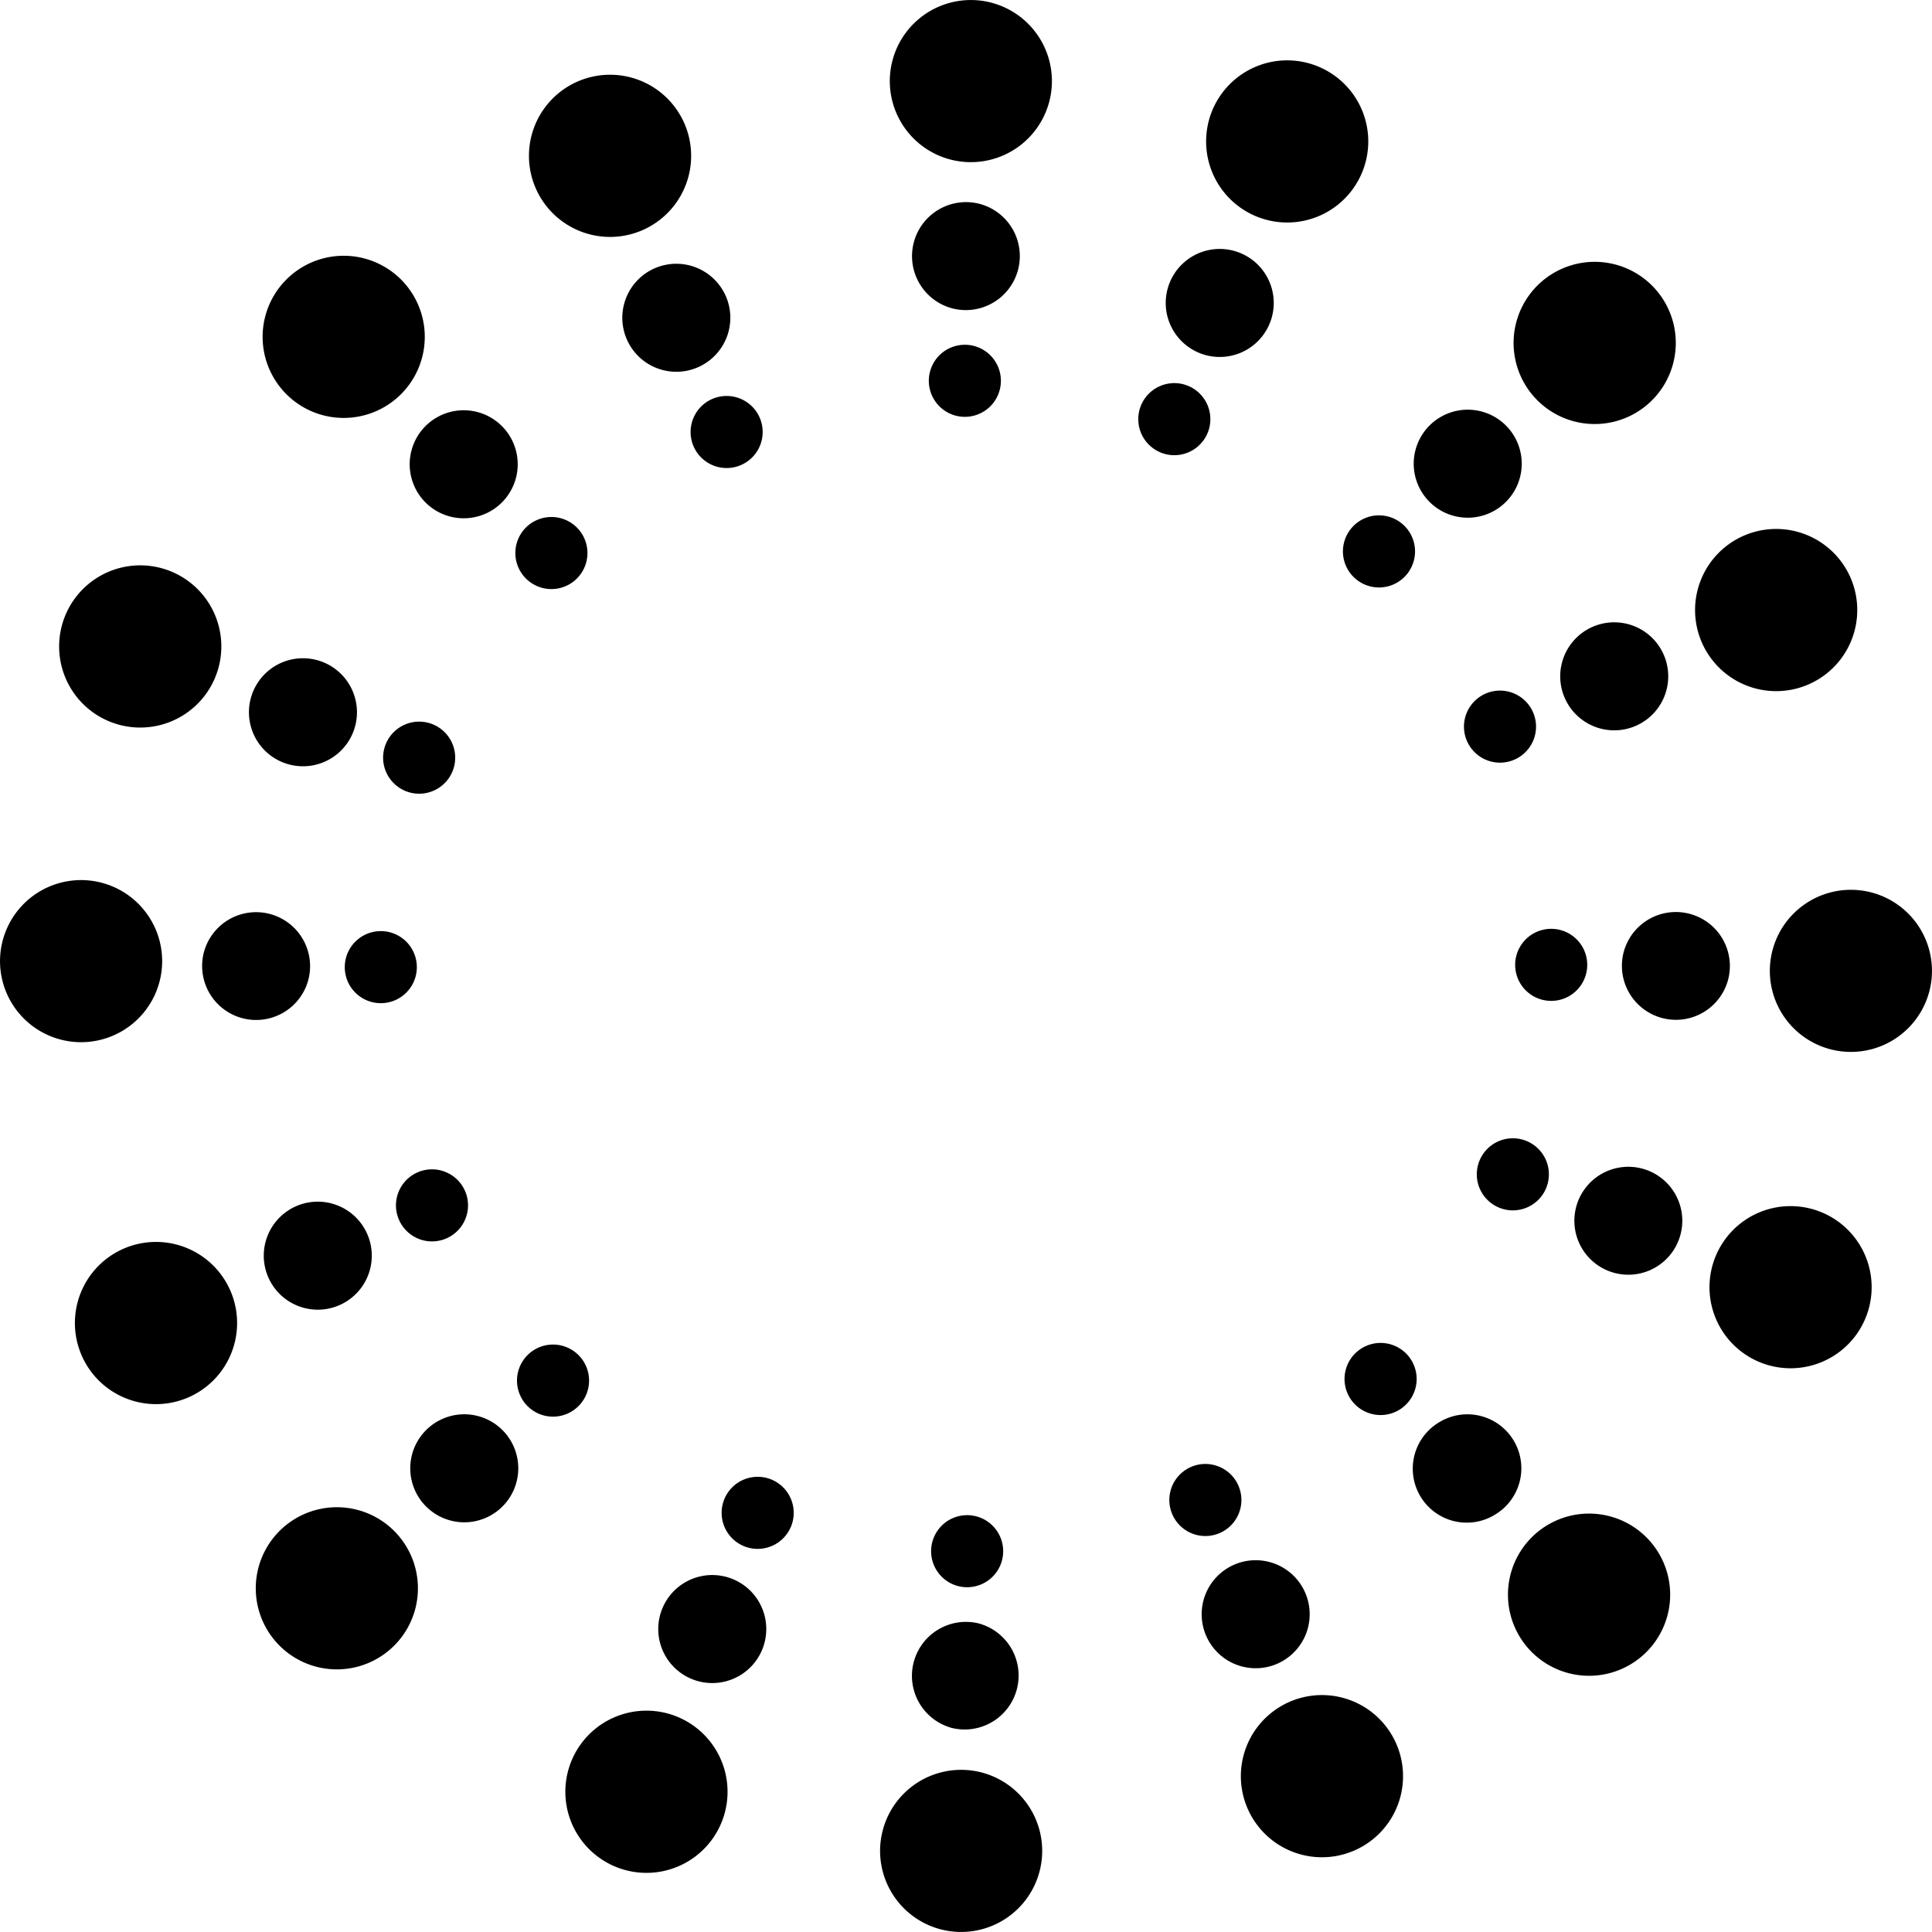<svg width="44" height="44" viewBox="0 0 44 44" fill="none" xmlns="http://www.w3.org/2000/svg">
  <g clip-path="url(#brand_logo_circle_inner)" fill="currentColor">
    <path
      d="M11.883 31.852a.82.82 0 101.423-.82.82.82 0 00-1.422.82zM9.488 34.018a1.23 1.23 0 102.13-1.228 1.23 1.23 0 00-2.13 1.228zM6.072 37.095a1.846 1.846 0 103.199-1.845 1.846 1.846 0 00-3.199 1.845zM32.117 12.148a.82.82 0 10-1.423.82.82.82 0 001.423-.82zM34.512 9.982a1.23 1.23 0 10-2.13 1.228 1.23 1.23 0 002.13-1.228zM37.928 6.905a1.847 1.847 0 10-3.2 1.845 1.847 1.847 0 003.2-1.845zM12.148 11.883a.82.82 0 10.82 1.423.82.82 0 00-.82-1.422zM9.982 9.488a1.23 1.23 0 101.228 2.13 1.23 1.23 0 00-1.228-2.13zM6.905 6.072A1.846 1.846 0 108.75 9.271a1.846 1.846 0 00-1.845-3.199zM31.852 32.117a.82.82 0 10-.82-1.423.82.82 0 00.82 1.423zM34.018 34.512a1.229 1.229 0 10-1.228-2.129 1.229 1.229 0 001.228 2.13zM37.095 37.928a1.847 1.847 0 10-1.845-3.2 1.847 1.847 0 001.845 3.2zM7.88 21.813a.82.82 0 101.585.426.82.82 0 00-1.585-.426zM4.654 21.65a1.23 1.23 0 102.375.638 1.23 1.23 0 00-2.375-.637zM.064 21.41a1.846 1.846 0 103.566.958 1.846 1.846 0 00-3.566-.957zM36.12 22.187a.82.82 0 10-1.585-.426.82.82 0 001.585.426zM39.346 22.35a1.23 1.23 0 10-2.375-.638 1.23 1.23 0 002.375.637zM43.936 22.59a1.846 1.846 0 10-3.566-.958 1.846 1.846 0 003.566.957zM22.187 7.88a.82.82 0 10-.426 1.585.82.82 0 00.426-1.585zM22.35 4.654a1.23 1.23 0 10-.638 2.375 1.23 1.23 0 00.637-2.375zM22.59.064a1.846 1.846 0 10-.958 3.566 1.846 1.846 0 00.957-3.566zM21.813 36.12a.82.82 0 10.426-1.585.82.82 0 00-.426 1.585zM21.65 39.346a1.229 1.229 0 10.638-2.374 1.229 1.229 0 00-.638 2.373zM21.41 43.936a1.846 1.846 0 10.958-3.566 1.846 1.846 0 00-.957 3.566zM16.773 35.118a.82.82 0 10.965-1.328.82.82 0 00-.965 1.328zM15.467 38.072a1.23 1.23 0 101.444-1.99 1.23 1.23 0 00-1.444 1.99zM13.6 42.273a1.847 1.847 0 102.17-2.988 1.847 1.847 0 00-2.17 2.988zM27.227 8.882a.82.82 0 10-.965 1.328.82.82 0 00.965-1.328zM28.533 5.928a1.23 1.23 0 10-1.444 1.99 1.23 1.23 0 001.444-1.99zM30.4 1.727a1.846 1.846 0 10-2.17 2.988 1.846 1.846 0 002.17-2.988zM8.882 16.773a.82.82 0 101.328.965.82.82 0 00-1.328-.965zM5.928 15.467a1.23 1.23 0 101.99 1.444 1.23 1.23 0 00-1.99-1.444zM1.727 13.6a1.847 1.847 0 102.988 2.17 1.847 1.847 0 00-2.988-2.17zM35.118 27.227a.82.82 0 10-1.328-.965.82.82 0 001.328.965zM38.072 28.533a1.229 1.229 0 10-1.989-1.444 1.229 1.229 0 001.989 1.444zM42.273 30.4a1.846 1.846 0 10-2.988-2.17 1.846 1.846 0 002.988 2.17zM9.028 27.58a.82.82 0 101.621-.257.82.82 0 00-1.621.257zM6.016 28.745a1.23 1.23 0 102.428-.385 1.23 1.23 0 00-2.428.385zM1.725 30.396a1.847 1.847 0 103.648-.579 1.847 1.847 0 00-3.648.579zM34.972 16.42a.82.82 0 10-1.621.257.82.82 0 001.621-.257zM37.984 15.255a1.23 1.23 0 10-2.428.385 1.23 1.23 0 002.428-.385zM42.275 13.604a1.846 1.846 0 10-3.648.579 1.846 1.846 0 003.648-.579zM16.42 9.028a.82.82 0 10.257 1.621.82.82 0 00-.257-1.621zM15.255 6.016a1.23 1.23 0 10.385 2.428 1.23 1.23 0 00-.385-2.428zM13.604 1.725a1.846 1.846 0 10.579 3.648 1.846 1.846 0 00-.579-3.648zM27.58 34.972a.82.82 0 10-.257-1.621.82.82 0 00.257 1.621zM28.745 37.984a1.23 1.23 0 10-.385-2.428 1.23 1.23 0 00.385 2.428zM30.396 42.275a1.846 1.846 0 10-.579-3.648 1.846 1.846 0 00.579 3.648z" />
  </g>
  <defs>
    <clipPath id="brand_logo_circle_inner">
      <path fill="currentColor" d="M0 0h44v44H0z" />
    </clipPath>
  </defs>
</svg>